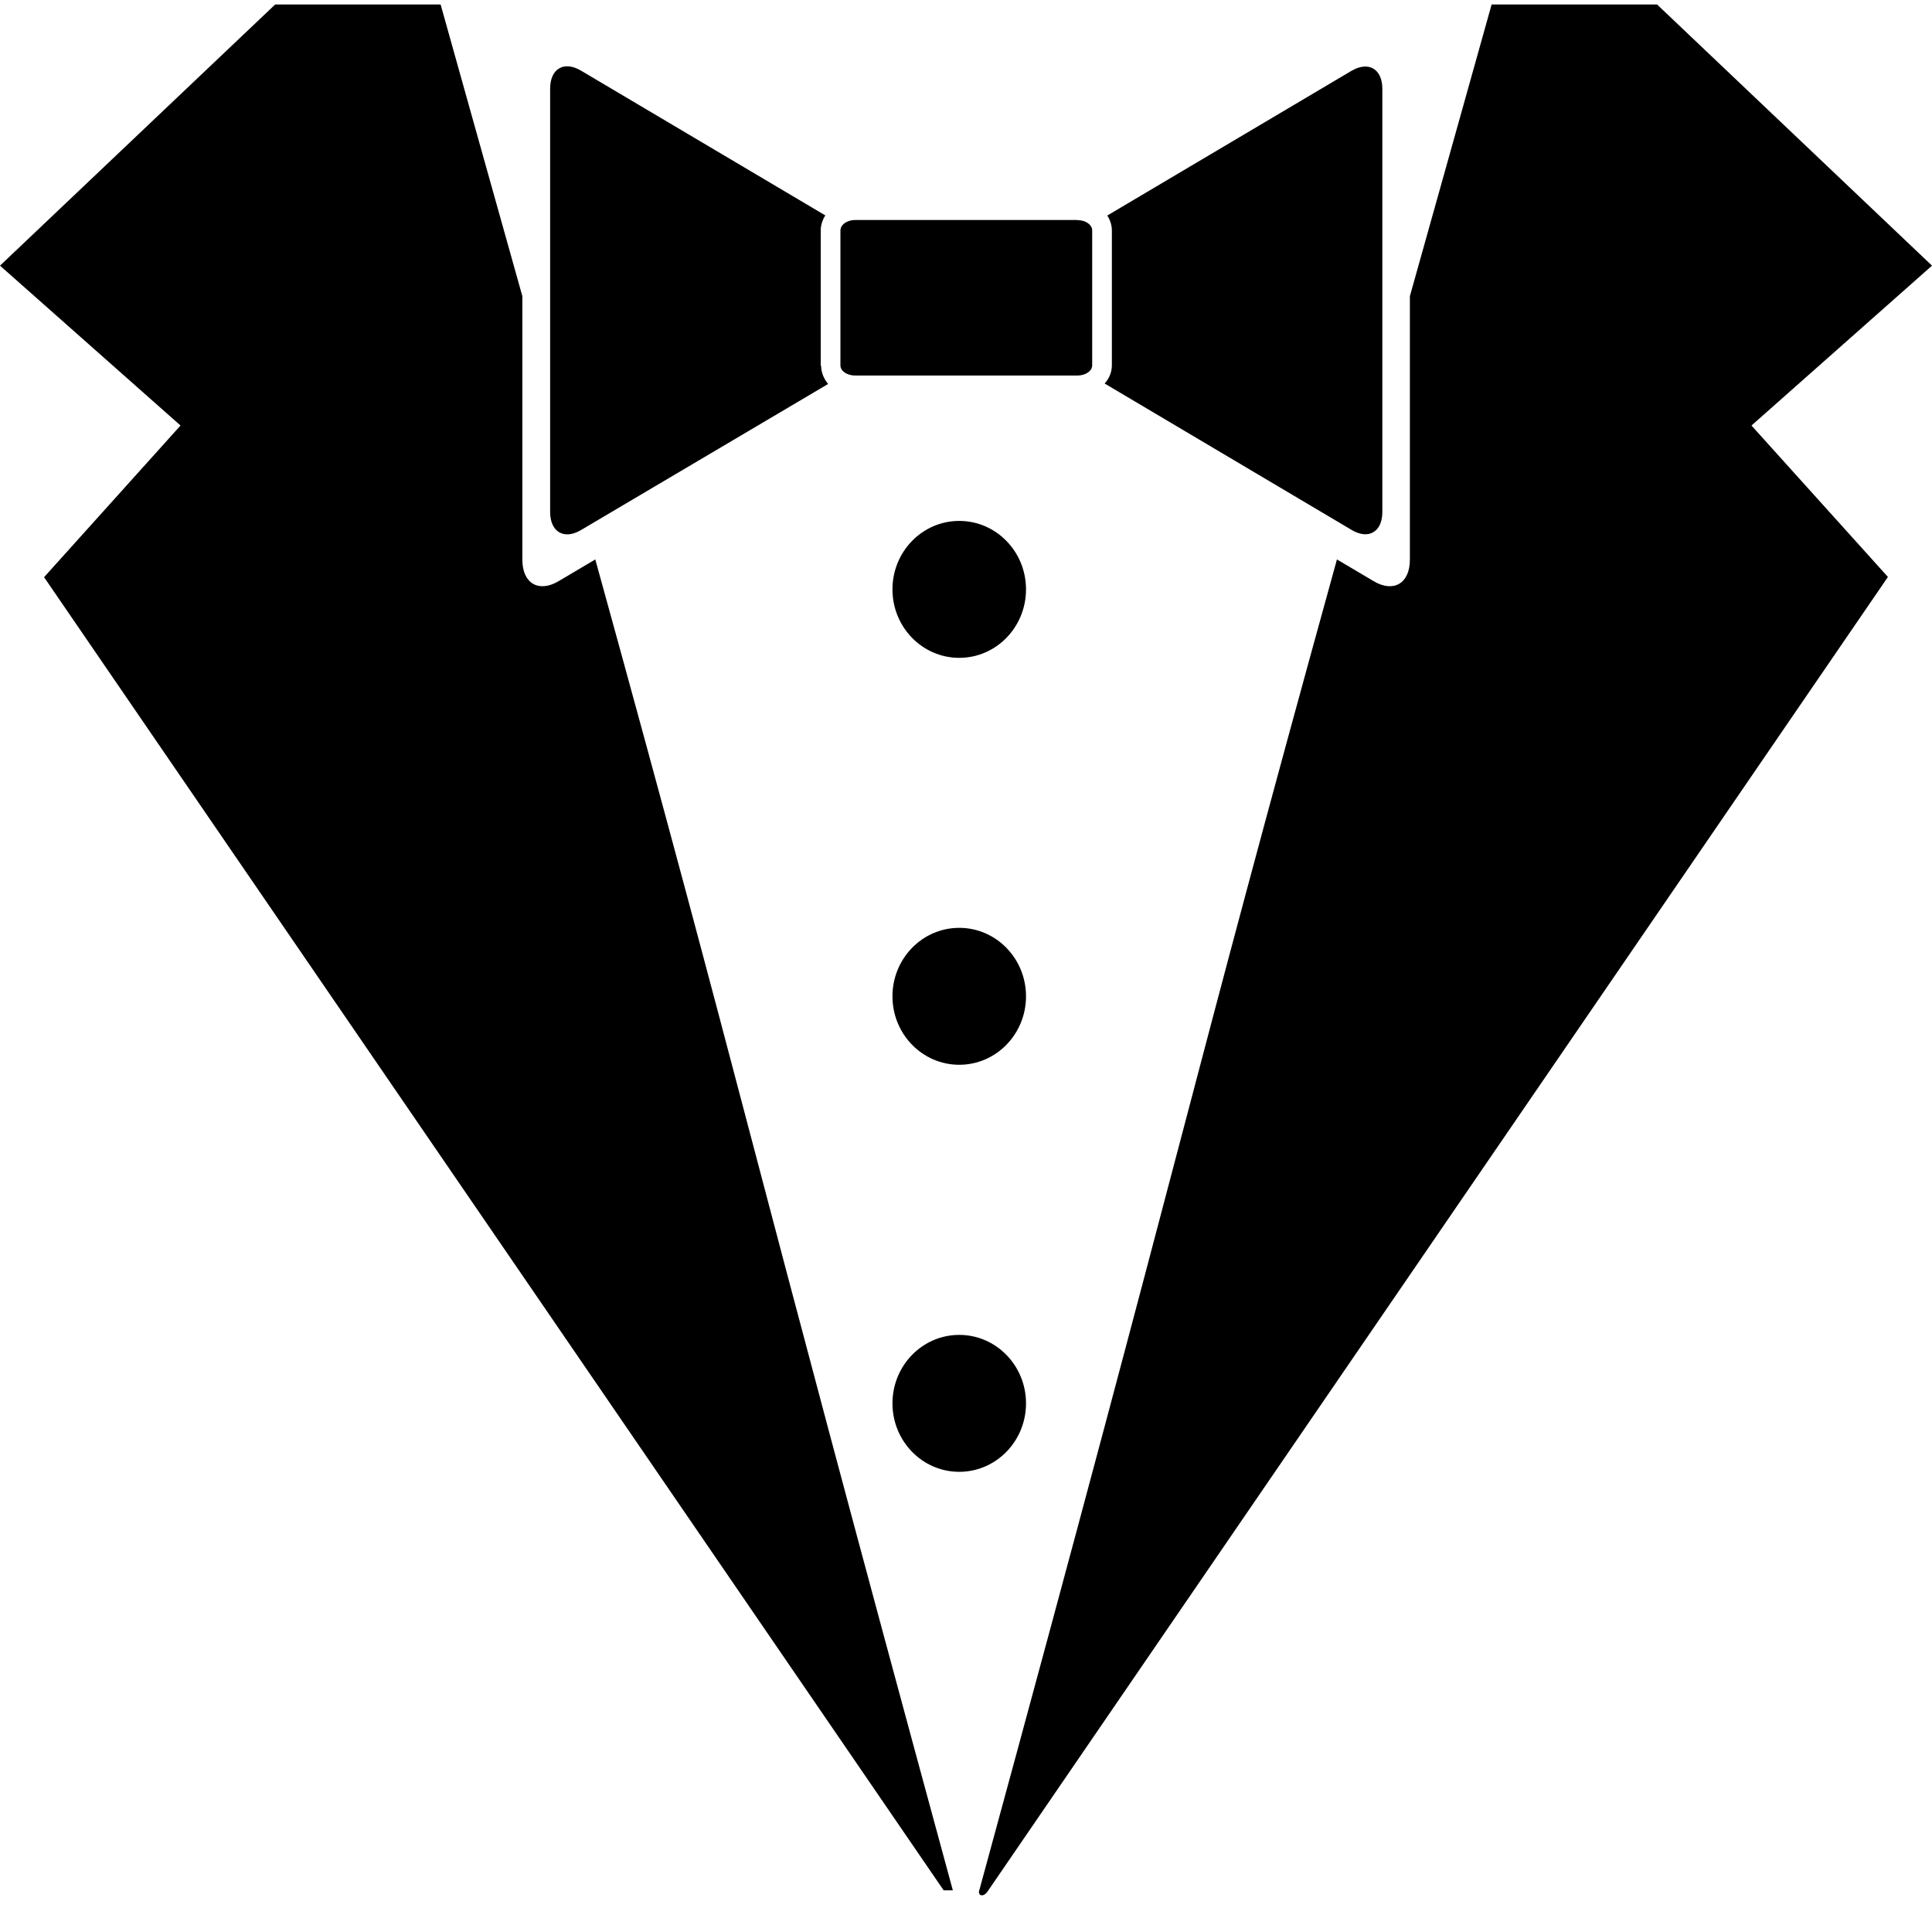 <svg width="16" height="16" viewBox="0 0 16 16" xmlns="http://www.w3.org/2000/svg"><defs><style>.i-color { fill: #000; fill-rule: evenodd; }</style></defs><path id="file_type_stylelint.svg" class="i-color" d="M8.11 15.655C9.86 9.238 9.807 9.21 11.072 4.633l.304.18c.165.098.3.018.3-.177V2.453c.337-1.205.6-2.137.677-2.416h1.37L16 2.2l-1.495 1.324 1.13 1.254-7.45 10.877c-.037.062-.088.048-.076 0z"/><path d="M8.923 1.823c.068 0 .122.038.122.086v1.117c0 .046-.055.084-.122.084h-1.84c-.068 0-.123-.037-.123-.084V1.91c0-.05.055-.088.122-.088h1.84zM11.195.585l-2.025 1.2c.023.036.038.078.038.124v1.117c0 .057-.023.11-.06.15l2.046 1.213c.14.083.254.016.254-.15V.736c0-.165-.114-.232-.254-.15zM6.797 3.028v-1.12c0-.045.015-.088.038-.124L4.81.584c-.14-.082-.254-.015-.254.15V4.24c0 .165.115.233.255.15l2.047-1.21c-.036-.044-.058-.096-.058-.153z"/><path d="M7.816 15.655h.075C6.144 9.238 6.194 9.21 4.93 4.633l-.304.18c-.165.098-.3.018-.3-.177V2.453c-.337-1.205-.6-2.137-.677-2.416h-1.37L0 2.2l1.495 1.324L.365 4.78l7.45 10.875z"/><ellipse cx="7.944" cy="4.881" rx=".553" ry=".567"/><ellipse cx="7.944" cy="8.251" rx=".553" ry=".567"/><ellipse cx="7.944" cy="11.622" rx=".553" ry=".567"/></svg>
